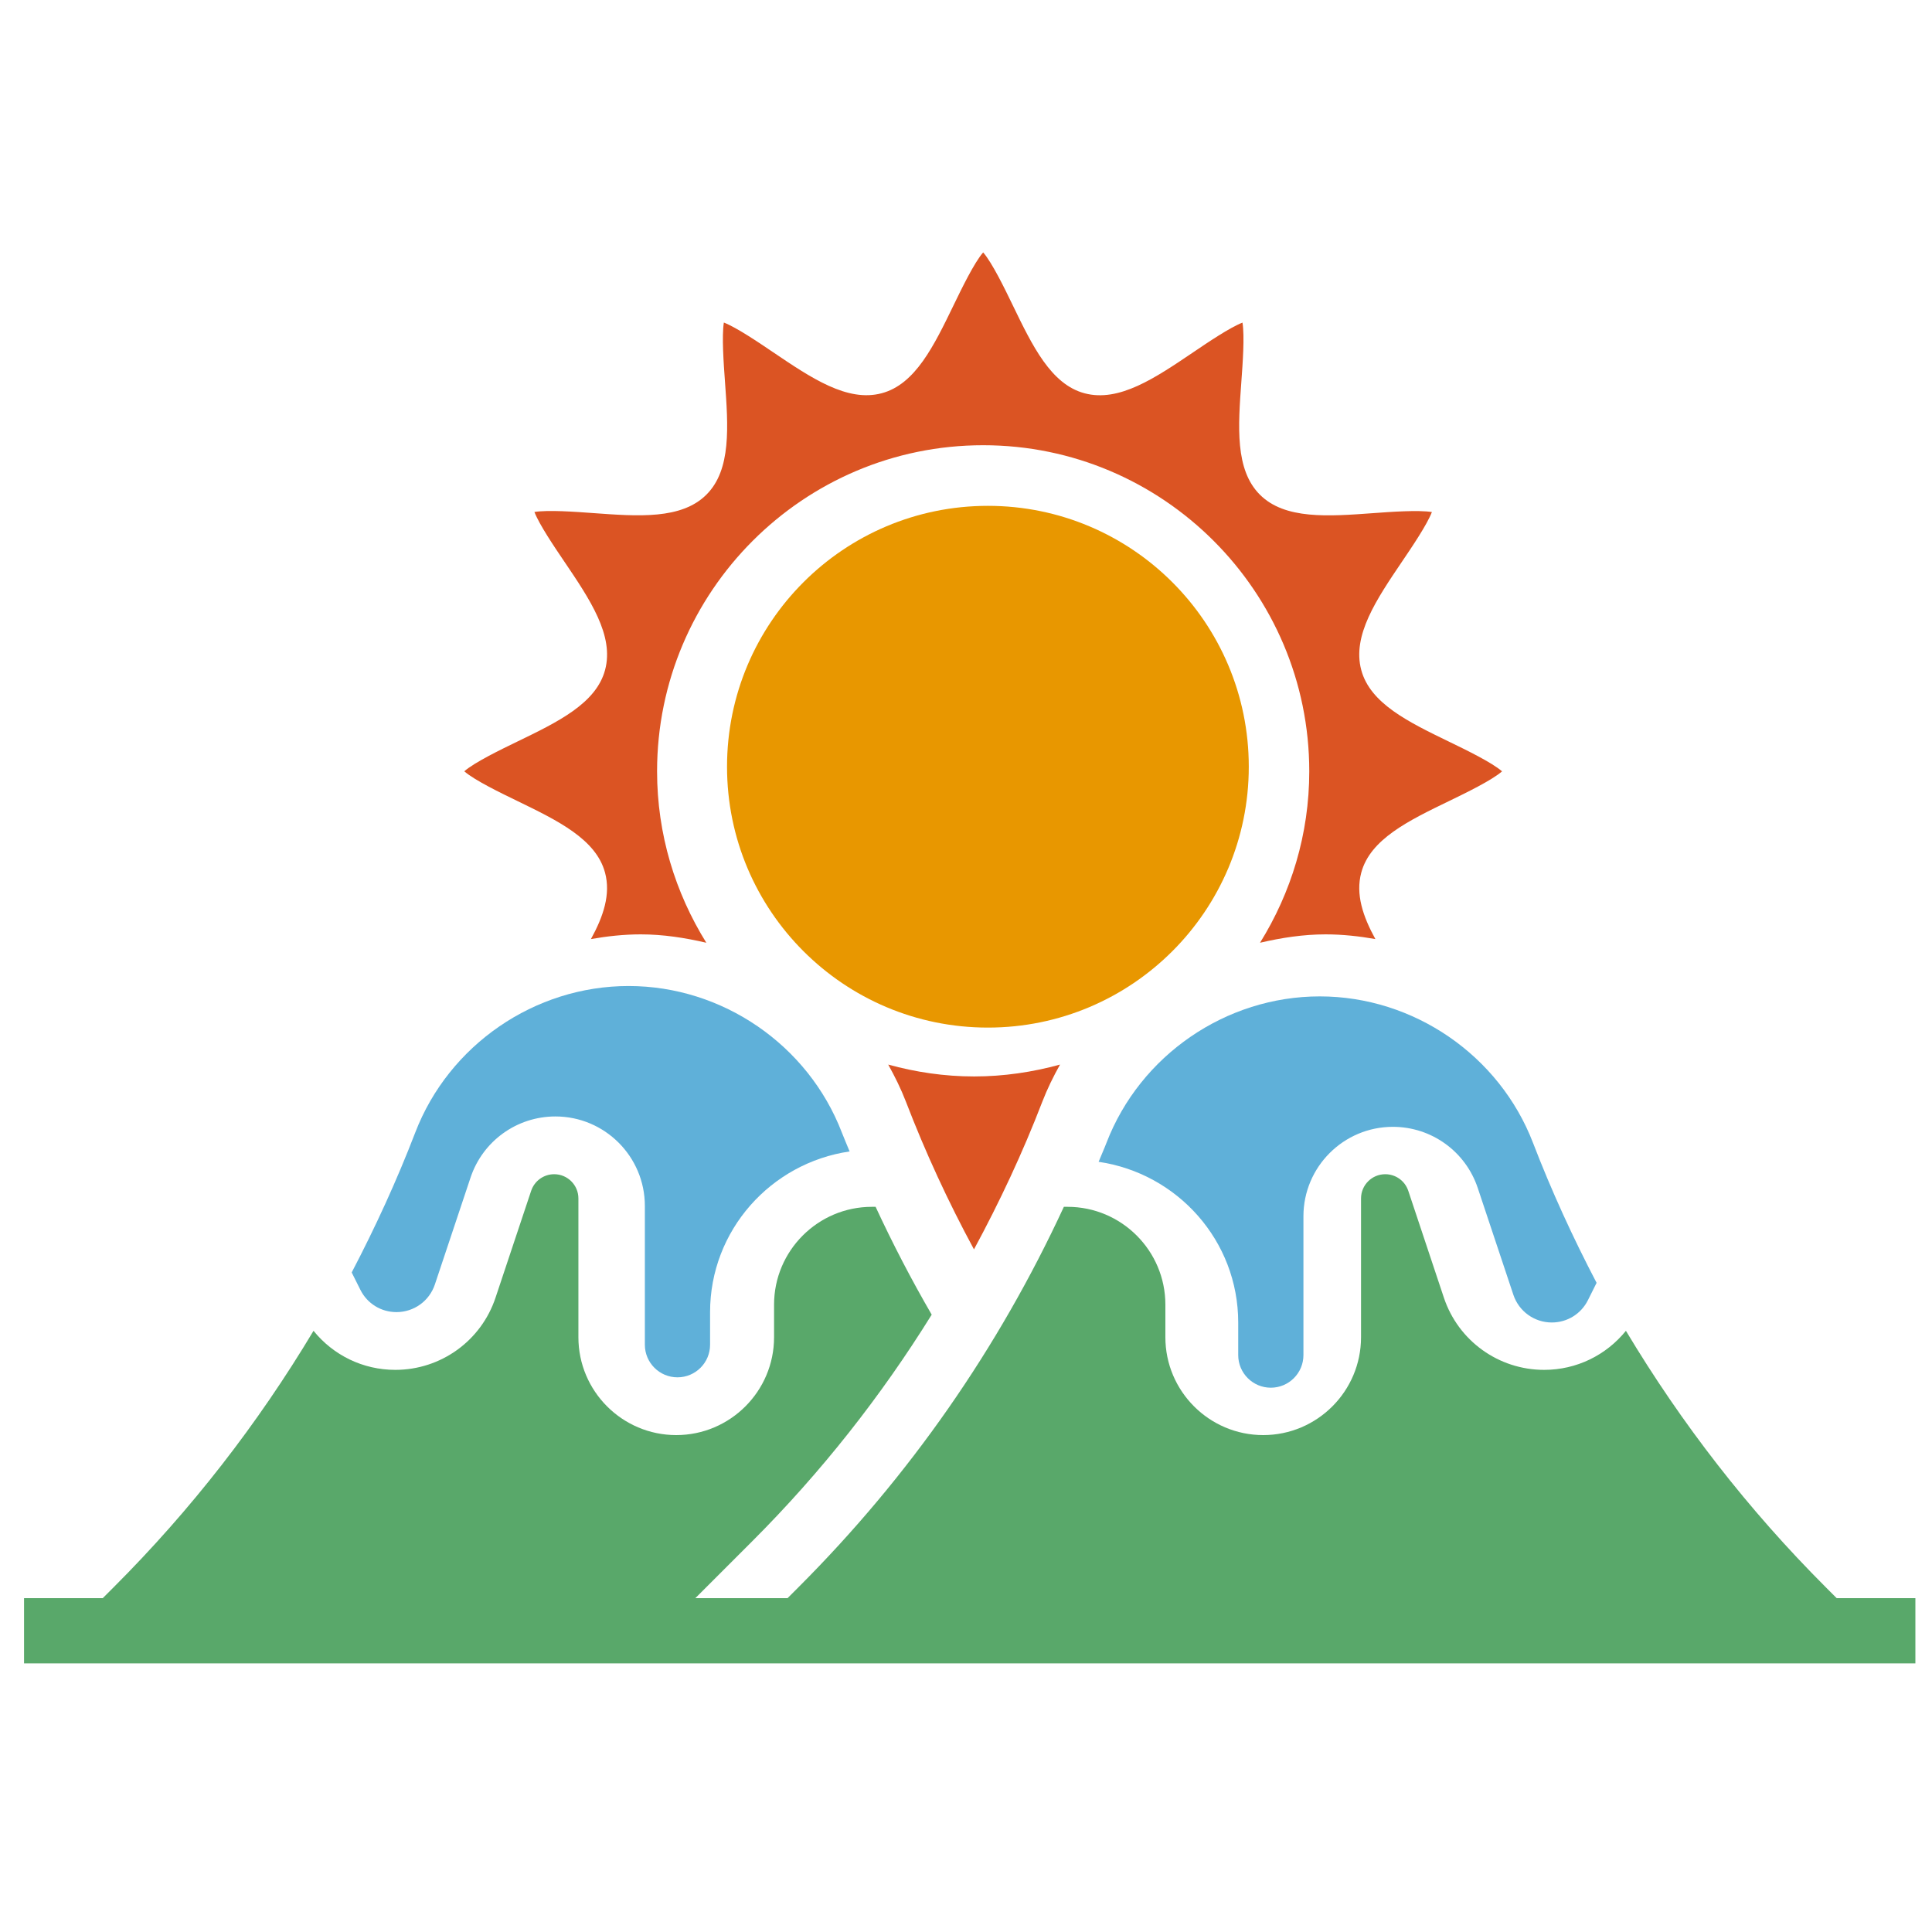 <svg xmlns="http://www.w3.org/2000/svg" xmlns:xlink="http://www.w3.org/1999/xlink" style="text-rendering: geometricprecision; cursor: auto;" width="325.917" height="325.917"><rect id="backgroundrect" width="100%" height="100%" x="0" y="0" fill="none" stroke="none" class="" style=""/><desc>Created with Snap</desc><defs><linearGradient x1="0" y1="0.5" x2="1" y2="0.5" id="linearGradientSkb89zmad1ja9"><stop offset="0%" stop-color="#db5423"/><stop offset="100%" stop-color="#db5423"/></linearGradient><linearGradient x1="0" y1="0.5" x2="1" y2="0.5" id="linearGradientSkb89zmad1jai"><stop offset="0%" stop-color="#5fb0d9"/><stop offset="100%" stop-color="#5fb0d9"/></linearGradient><linearGradient x1="0" y1="0.5" x2="1" y2="0.5" id="linearGradientSkb89zmad1jar"><stop offset="0%" stop-color="#db5423"/><stop offset="100%" stop-color="#db5423"/></linearGradient><linearGradient x1="0" y1="0.5" x2="1" y2="0.5" id="linearGradientSkb89zmad1jb0"><stop offset="0%" stop-color="#5fb0d9"/><stop offset="100%" stop-color="#5fb0d9"/></linearGradient><linearGradient x1="0" y1="0.5" x2="1" y2="0.5" id="linearGradientSkb89zmad1jb9"><stop offset="0%" stop-color="#e89700"/><stop offset="100%" stop-color="#e89700"/></linearGradient><linearGradient x1="0" y1="0.5" x2="1" y2="0.5" id="linearGradientSkb89zmad1jbi"><stop offset="0%" stop-color="#59a86a"/><stop offset="100%" stop-color="#59a86a"/></linearGradient><linearGradient x1="0" y1="0.5" x2="1" y2="0.5" id="linearGradientSkb89zmad1jbs"><stop offset="0%" stop-color="#db5423"/><stop offset="100%" stop-color="#db5423"/></linearGradient><linearGradient x1="0" y1="0.5" x2="1" y2="0.5" id="linearGradientSkb89zmad1jbv"><stop offset="0%" stop-color="#5fb0d9"/><stop offset="100%" stop-color="#5fb0d9"/></linearGradient><linearGradient x1="0" y1="0.5" x2="1" y2="0.5" id="linearGradientSkb89zmad1jby"><stop offset="0%" stop-color="#db5423"/><stop offset="100%" stop-color="#db5423"/></linearGradient><linearGradient x1="0" y1="0.5" x2="1" y2="0.5" id="linearGradientSkb89zmad1jc1"><stop offset="0%" stop-color="#5fb0d9"/><stop offset="100%" stop-color="#5fb0d9"/></linearGradient><linearGradient x1="0" y1="0.5" x2="1" y2="0.5" id="linearGradientSkb89zmad1jc4"><stop offset="0%" stop-color="#e89700"/><stop offset="100%" stop-color="#e89700"/></linearGradient><linearGradient x1="0" y1="0.5" x2="1" y2="0.5" id="linearGradientSkb89zmad1jc7"><stop offset="0%" stop-color="#59a86a"/><stop offset="100%" stop-color="#59a86a"/></linearGradient><linearGradient x1="0" y1="0.5" x2="1" y2="0.5" id="linearGradientSkb89zmad1jcd"><stop offset="0%" stop-color="#db5423"/><stop offset="100%" stop-color="#db5423"/></linearGradient><linearGradient x1="0" y1="0.5" x2="1" y2="0.5" id="linearGradientSkb89zmad1jcg"><stop offset="0%" stop-color="#5fb0d9"/><stop offset="100%" stop-color="#5fb0d9"/></linearGradient><linearGradient x1="0" y1="0.5" x2="1" y2="0.5" id="linearGradientSkb89zmad1jcj"><stop offset="0%" stop-color="#db5423"/><stop offset="100%" stop-color="#db5423"/></linearGradient><linearGradient x1="0" y1="0.5" x2="1" y2="0.5" id="linearGradientSkb89zmad1jcm"><stop offset="0%" stop-color="#5fb0d9"/><stop offset="100%" stop-color="#5fb0d9"/></linearGradient><linearGradient x1="0" y1="0.5" x2="1" y2="0.5" id="linearGradientSkb89zmad1jcp"><stop offset="0%" stop-color="#e89700"/><stop offset="100%" stop-color="#e89700"/></linearGradient><linearGradient x1="0" y1="0.5" x2="1" y2="0.5" id="linearGradientSkb89zmad1jcs"><stop offset="0%" stop-color="#59a86a"/><stop offset="100%" stop-color="#59a86a"/></linearGradient><linearGradient x1="0" y1="0.5" x2="1" y2="0.5" id="linearGradientSkb89zmad1lg7"><stop offset="0%" stop-color="#27313b"/><stop offset="100%" stop-color="#27313b"/></linearGradient><linearGradient x1="0" y1="0.5" x2="1" y2="0.5" id="linearGradientSkb89zmad1lgg"><stop offset="0%" stop-color="#db5423"/><stop offset="100%" stop-color="#db5423"/></linearGradient><linearGradient x1="0" y1="0.5" x2="1" y2="0.5" id="linearGradientSkb89zmad1lgj"><stop offset="0%" stop-color="#5fb0d9"/><stop offset="100%" stop-color="#5fb0d9"/></linearGradient><linearGradient x1="0" y1="0.5" x2="1" y2="0.5" id="linearGradientSkb89zmad1lgm"><stop offset="0%" stop-color="#db5423"/><stop offset="100%" stop-color="#db5423"/></linearGradient><linearGradient x1="0" y1="0.5" x2="1" y2="0.5" id="linearGradientSkb89zmad1lgp"><stop offset="0%" stop-color="#5fb0d9"/><stop offset="100%" stop-color="#5fb0d9"/></linearGradient><linearGradient x1="0" y1="0.5" x2="1" y2="0.5" id="linearGradientSkb89zmad1lgs"><stop offset="0%" stop-color="#e89700"/><stop offset="100%" stop-color="#e89700"/></linearGradient><linearGradient x1="0" y1="0.5" x2="1" y2="0.5" id="linearGradientSkb89zmad1lgv"><stop offset="0%" stop-color="#59a86a"/><stop offset="100%" stop-color="#59a86a"/></linearGradient><linearGradient x1="0" y1="0.5" x2="1" y2="0.5" id="linearGradientSkb89zmad1lha"><stop offset="0%" stop-color="#db5423"/><stop offset="100%" stop-color="#db5423"/></linearGradient><linearGradient x1="0" y1="0.5" x2="1" y2="0.5" id="linearGradientSkb89zmad1lhd"><stop offset="0%" stop-color="#5fb0d9"/><stop offset="100%" stop-color="#5fb0d9"/></linearGradient><linearGradient x1="0" y1="0.5" x2="1" y2="0.5" id="linearGradientSkb89zmad1lhg"><stop offset="0%" stop-color="#db5423"/><stop offset="100%" stop-color="#db5423"/></linearGradient><linearGradient x1="0" y1="0.5" x2="1" y2="0.5" id="linearGradientSkb89zmad1lhj"><stop offset="0%" stop-color="#5fb0d9"/><stop offset="100%" stop-color="#5fb0d9"/></linearGradient><linearGradient x1="0" y1="0.5" x2="1" y2="0.5" id="linearGradientSkb89zmad1lhm"><stop offset="0%" stop-color="#e89700"/><stop offset="100%" stop-color="#e89700"/></linearGradient><linearGradient x1="0" y1="0.5" x2="1" y2="0.5" id="linearGradientSkb89zmad1lhp"><stop offset="0%" stop-color="#59a86a"/><stop offset="100%" stop-color="#59a86a"/></linearGradient><linearGradient x1="0" y1="0.5" x2="1" y2="0.5" id="linearGradientSkb89zmad1lhs"><stop offset="0%" stop-color="#db5423"/><stop offset="100%" stop-color="#db5423"/></linearGradient><linearGradient x1="0" y1="0.5" x2="1" y2="0.5" id="linearGradientSkb89zmad1lhv"><stop offset="0%" stop-color="#5fb0d9"/><stop offset="100%" stop-color="#5fb0d9"/></linearGradient><linearGradient x1="0" y1="0.5" x2="1" y2="0.5" id="linearGradientSkb89zmad1lhy"><stop offset="0%" stop-color="#db5423"/><stop offset="100%" stop-color="#db5423"/></linearGradient><linearGradient x1="0" y1="0.5" x2="1" y2="0.5" id="linearGradientSkb89zmad1li1"><stop offset="0%" stop-color="#5fb0d9"/><stop offset="100%" stop-color="#5fb0d9"/></linearGradient><linearGradient x1="0" y1="0.5" x2="1" y2="0.5" id="linearGradientSkb89zmad1li4"><stop offset="0%" stop-color="#e89700"/><stop offset="100%" stop-color="#e89700"/></linearGradient><linearGradient x1="0" y1="0.5" x2="1" y2="0.5" id="linearGradientSkb89zmad1li7"><stop offset="0%" stop-color="#59a86a"/><stop offset="100%" stop-color="#59a86a"/></linearGradient><linearGradient x1="0" y1="0.5" x2="1" y2="0.5" id="linearGradientSkb89zmad1lia"><stop offset="0%" stop-color="#db5423"/><stop offset="100%" stop-color="#db5423"/></linearGradient><linearGradient x1="0" y1="0.5" x2="1" y2="0.5" id="linearGradientSkb89zmad1lid"><stop offset="0%" stop-color="#5fb0d9"/><stop offset="100%" stop-color="#5fb0d9"/></linearGradient><linearGradient x1="0" y1="0.5" x2="1" y2="0.5" id="linearGradientSkb89zmad1lig"><stop offset="0%" stop-color="#db5423"/><stop offset="100%" stop-color="#db5423"/></linearGradient><linearGradient x1="0" y1="0.5" x2="1" y2="0.5" id="linearGradientSkb89zmad1lij"><stop offset="0%" stop-color="#5fb0d9"/><stop offset="100%" stop-color="#5fb0d9"/></linearGradient><linearGradient x1="0" y1="0.5" x2="1" y2="0.5" id="linearGradientSkb89zmad1lim"><stop offset="0%" stop-color="#e89700"/><stop offset="100%" stop-color="#e89700"/></linearGradient><linearGradient x1="0" y1="0.5" x2="1" y2="0.5" id="linearGradientSkb89zmad1lip"><stop offset="0%" stop-color="#59a86a"/><stop offset="100%" stop-color="#59a86a"/></linearGradient><linearGradient x1="0" y1="0.5" x2="1" y2="0.5" id="linearGradientSkb89zmad1lis"><stop offset="0%" stop-color="#db5423"/><stop offset="100%" stop-color="#db5423"/></linearGradient><linearGradient x1="0" y1="0.5" x2="1" y2="0.5" id="linearGradientSkb89zmad1liv"><stop offset="0%" stop-color="#5fb0d9"/><stop offset="100%" stop-color="#5fb0d9"/></linearGradient><linearGradient x1="0" y1="0.5" x2="1" y2="0.5" id="linearGradientSkb89zmad1liy"><stop offset="0%" stop-color="#db5423"/><stop offset="100%" stop-color="#db5423"/></linearGradient><linearGradient x1="0" y1="0.5" x2="1" y2="0.5" id="linearGradientSkb89zmad1lj1"><stop offset="0%" stop-color="#5fb0d9"/><stop offset="100%" stop-color="#5fb0d9"/></linearGradient><linearGradient x1="0" y1="0.5" x2="1" y2="0.5" id="linearGradientSkb89zmad1lj4"><stop offset="0%" stop-color="#e89700"/><stop offset="100%" stop-color="#e89700"/></linearGradient><linearGradient x1="0" y1="0.5" x2="1" y2="0.5" id="linearGradientSkb89zmad1lj7"><stop offset="0%" stop-color="#59a86a"/><stop offset="100%" stop-color="#59a86a"/></linearGradient><linearGradient x1="0" y1="0.5" x2="1" y2="0.5" id="linearGradientSkb89zmad1lja"><stop offset="0%" stop-color="#db5423"/><stop offset="100%" stop-color="#db5423"/></linearGradient><linearGradient x1="0" y1="0.5" x2="1" y2="0.5" id="linearGradientSkb89zmad1ljd"><stop offset="0%" stop-color="#5fb0d9"/><stop offset="100%" stop-color="#5fb0d9"/></linearGradient><linearGradient x1="0" y1="0.5" x2="1" y2="0.5" id="linearGradientSkb89zmad1ljg"><stop offset="0%" stop-color="#db5423"/><stop offset="100%" stop-color="#db5423"/></linearGradient><linearGradient x1="0" y1="0.5" x2="1" y2="0.5" id="linearGradientSkb89zmad1ljj"><stop offset="0%" stop-color="#5fb0d9"/><stop offset="100%" stop-color="#5fb0d9"/></linearGradient><linearGradient x1="0" y1="0.5" x2="1" y2="0.5" id="linearGradientSkb89zmad1ljm"><stop offset="0%" stop-color="#e89700"/><stop offset="100%" stop-color="#e89700"/></linearGradient><linearGradient x1="0" y1="0.5" x2="1" y2="0.5" id="linearGradientSkb89zmad1ljp"><stop offset="0%" stop-color="#59a86a"/><stop offset="100%" stop-color="#59a86a"/></linearGradient><linearGradient x1="0" y1="0.5" x2="1" y2="0.5" id="linearGradientSkb89zmad1ljs"><stop offset="0%" stop-color="#db5423"/><stop offset="100%" stop-color="#db5423"/></linearGradient><linearGradient x1="0" y1="0.5" x2="1" y2="0.5" id="linearGradientSkb89zmad1ljv"><stop offset="0%" stop-color="#5fb0d9"/><stop offset="100%" stop-color="#5fb0d9"/></linearGradient><linearGradient x1="0" y1="0.5" x2="1" y2="0.5" id="linearGradientSkb89zmad1ljy"><stop offset="0%" stop-color="#db5423"/><stop offset="100%" stop-color="#db5423"/></linearGradient><linearGradient x1="0" y1="0.5" x2="1" y2="0.5" id="linearGradientSkb89zmad1lk1"><stop offset="0%" stop-color="#5fb0d9"/><stop offset="100%" stop-color="#5fb0d9"/></linearGradient><linearGradient x1="0" y1="0.5" x2="1" y2="0.5" id="linearGradientSkb89zmad1lk4"><stop offset="0%" stop-color="#e89700"/><stop offset="100%" stop-color="#e89700"/></linearGradient><linearGradient x1="0" y1="0.5" x2="1" y2="0.5" id="linearGradientSkb89zmad1lk7"><stop offset="0%" stop-color="#59a86a"/><stop offset="100%" stop-color="#59a86a"/></linearGradient><linearGradient x1="0" y1="0.5" x2="1" y2="0.5" id="linearGradientSkb89zmad1lka"><stop offset="0%" stop-color="#db5423"/><stop offset="100%" stop-color="#db5423"/></linearGradient><linearGradient x1="0" y1="0.5" x2="1" y2="0.5" id="linearGradientSkb89zmad1lkd"><stop offset="0%" stop-color="#5fb0d9"/><stop offset="100%" stop-color="#5fb0d9"/></linearGradient><linearGradient x1="0" y1="0.5" x2="1" y2="0.5" id="linearGradientSkb89zmad1lkg"><stop offset="0%" stop-color="#db5423"/><stop offset="100%" stop-color="#db5423"/></linearGradient><linearGradient x1="0" y1="0.5" x2="1" y2="0.5" id="linearGradientSkb89zmad1lkj"><stop offset="0%" stop-color="#5fb0d9"/><stop offset="100%" stop-color="#5fb0d9"/></linearGradient><linearGradient x1="0" y1="0.5" x2="1" y2="0.5" id="linearGradientSkb89zmad1lkm"><stop offset="0%" stop-color="#e89700"/><stop offset="100%" stop-color="#e89700"/></linearGradient><linearGradient x1="0" y1="0.5" x2="1" y2="0.5" id="linearGradientSkb89zmad1lkp"><stop offset="0%" stop-color="#59a86a"/><stop offset="100%" stop-color="#59a86a"/></linearGradient><linearGradient x1="0" y1="0.5" x2="1" y2="0.5" id="linearGradientSkb89zmad1lks"><stop offset="0%" stop-color="#db5423"/><stop offset="100%" stop-color="#db5423"/></linearGradient><linearGradient x1="0" y1="0.5" x2="1" y2="0.5" id="linearGradientSkb89zmad1lkv"><stop offset="0%" stop-color="#5fb0d9"/><stop offset="100%" stop-color="#5fb0d9"/></linearGradient><linearGradient x1="0" y1="0.5" x2="1" y2="0.5" id="linearGradientSkb89zmad1lky"><stop offset="0%" stop-color="#db5423"/><stop offset="100%" stop-color="#db5423"/></linearGradient><linearGradient x1="0" y1="0.5" x2="1" y2="0.5" id="linearGradientSkb89zmad1ll1"><stop offset="0%" stop-color="#5fb0d9"/><stop offset="100%" stop-color="#5fb0d9"/></linearGradient><linearGradient x1="0" y1="0.5" x2="1" y2="0.5" id="linearGradientSkb89zmad1ll4"><stop offset="0%" stop-color="#e89700"/><stop offset="100%" stop-color="#e89700"/></linearGradient><linearGradient x1="0" y1="0.5" x2="1" y2="0.5" id="linearGradientSkb89zmad1ll7"><stop offset="0%" stop-color="#59a86a"/><stop offset="100%" stop-color="#59a86a"/></linearGradient><linearGradient x1="0" y1="0.5" x2="1" y2="0.5" id="linearGradientSkb89zmad1lla"><stop offset="0%" stop-color="#db5423"/><stop offset="100%" stop-color="#db5423"/></linearGradient><linearGradient x1="0" y1="0.5" x2="1" y2="0.5" id="linearGradientSkb89zmad1lld"><stop offset="0%" stop-color="#5fb0d9"/><stop offset="100%" stop-color="#5fb0d9"/></linearGradient><linearGradient x1="0" y1="0.5" x2="1" y2="0.5" id="linearGradientSkb89zmad1llg"><stop offset="0%" stop-color="#db5423"/><stop offset="100%" stop-color="#db5423"/></linearGradient><linearGradient x1="0" y1="0.5" x2="1" y2="0.5" id="linearGradientSkb89zmad1llj"><stop offset="0%" stop-color="#5fb0d9"/><stop offset="100%" stop-color="#5fb0d9"/></linearGradient><linearGradient x1="0" y1="0.5" x2="1" y2="0.5" id="linearGradientSkb89zmad1llm"><stop offset="0%" stop-color="#e89700"/><stop offset="100%" stop-color="#e89700"/></linearGradient><linearGradient x1="0" y1="0.5" x2="1" y2="0.5" id="linearGradientSkb89zmad1llp"><stop offset="0%" stop-color="#59a86a"/><stop offset="100%" stop-color="#59a86a"/></linearGradient><linearGradient x1="0" y1="0.5" x2="1" y2="0.5" id="linearGradientSkb89zmad1lm4"><stop offset="0%" stop-color="#db5423"/><stop offset="100%" stop-color="#db5423"/></linearGradient><linearGradient x1="0" y1="0.5" x2="1" y2="0.5" id="linearGradientSkb89zmad1lm7"><stop offset="0%" stop-color="#5fb0d9"/><stop offset="100%" stop-color="#5fb0d9"/></linearGradient><linearGradient x1="0" y1="0.5" x2="1" y2="0.5" id="linearGradientSkb89zmad1lma"><stop offset="0%" stop-color="#db5423"/><stop offset="100%" stop-color="#db5423"/></linearGradient><linearGradient x1="0" y1="0.5" x2="1" y2="0.5" id="linearGradientSkb89zmad1lmd"><stop offset="0%" stop-color="#5fb0d9"/><stop offset="100%" stop-color="#5fb0d9"/></linearGradient><linearGradient x1="0" y1="0.5" x2="1" y2="0.5" id="linearGradientSkb89zmad1lmg"><stop offset="0%" stop-color="#e89700"/><stop offset="100%" stop-color="#e89700"/></linearGradient><linearGradient x1="0" y1="0.5" x2="1" y2="0.5" id="linearGradientSkb89zmad1lmj"><stop offset="0%" stop-color="#59a86a"/><stop offset="100%" stop-color="#59a86a"/></linearGradient><linearGradient x1="0" y1="0.5" x2="1" y2="0.5" id="linearGradientSkb89zmad1lmm"><stop offset="0%" stop-color="#db5423"/><stop offset="100%" stop-color="#db5423"/></linearGradient><linearGradient x1="0" y1="0.5" x2="1" y2="0.5" id="linearGradientSkb89zmad1lmp"><stop offset="0%" stop-color="#5fb0d9"/><stop offset="100%" stop-color="#5fb0d9"/></linearGradient><linearGradient x1="0" y1="0.5" x2="1" y2="0.5" id="linearGradientSkb89zmad1lms"><stop offset="0%" stop-color="#db5423"/><stop offset="100%" stop-color="#db5423"/></linearGradient><linearGradient x1="0" y1="0.5" x2="1" y2="0.5" id="linearGradientSkb89zmad1lmv"><stop offset="0%" stop-color="#5fb0d9"/><stop offset="100%" stop-color="#5fb0d9"/></linearGradient><linearGradient x1="0" y1="0.5" x2="1" y2="0.5" id="linearGradientSkb89zmad1lmy"><stop offset="0%" stop-color="#e89700"/><stop offset="100%" stop-color="#e89700"/></linearGradient><linearGradient x1="0" y1="0.5" x2="1" y2="0.5" id="linearGradientSkb89zmad1ln1"><stop offset="0%" stop-color="#59a86a"/><stop offset="100%" stop-color="#59a86a"/></linearGradient><linearGradient x1="0" y1="0.5" x2="1" y2="0.5" id="linearGradientSkb89zmad1ln4"><stop offset="0%" stop-color="#db5423"/><stop offset="100%" stop-color="#db5423"/></linearGradient><linearGradient x1="0" y1="0.5" x2="1" y2="0.5" id="linearGradientSkb89zmad1ln7"><stop offset="0%" stop-color="#5fb0d9"/><stop offset="100%" stop-color="#5fb0d9"/></linearGradient><linearGradient x1="0" y1="0.5" x2="1" y2="0.5" id="linearGradientSkb89zmad1lna"><stop offset="0%" stop-color="#db5423"/><stop offset="100%" stop-color="#db5423"/></linearGradient><linearGradient x1="0" y1="0.5" x2="1" y2="0.5" id="linearGradientSkb89zmad1lnd"><stop offset="0%" stop-color="#5fb0d9"/><stop offset="100%" stop-color="#5fb0d9"/></linearGradient><linearGradient x1="0" y1="0.5" x2="1" y2="0.5" id="linearGradientSkb89zmad1lng"><stop offset="0%" stop-color="#e89700"/><stop offset="100%" stop-color="#e89700"/></linearGradient><linearGradient x1="0" y1="0.5" x2="1" y2="0.5" id="linearGradientSkb89zmad1lnj"><stop offset="0%" stop-color="#59a86a"/><stop offset="100%" stop-color="#59a86a"/></linearGradient><linearGradient x1="0" y1="0.5" x2="1" y2="0.5" id="linearGradientSkb89zmad1lnm"><stop offset="0%" stop-color="#db5423"/><stop offset="100%" stop-color="#db5423"/></linearGradient><linearGradient x1="0" y1="0.5" x2="1" y2="0.5" id="linearGradientSkb89zmad1lnp"><stop offset="0%" stop-color="#5fb0d9"/><stop offset="100%" stop-color="#5fb0d9"/></linearGradient><linearGradient x1="0" y1="0.5" x2="1" y2="0.5" id="linearGradientSkb89zmad1lns"><stop offset="0%" stop-color="#db5423"/><stop offset="100%" stop-color="#db5423"/></linearGradient><linearGradient x1="0" y1="0.5" x2="1" y2="0.5" id="linearGradientSkb89zmad1lnv"><stop offset="0%" stop-color="#5fb0d9"/><stop offset="100%" stop-color="#5fb0d9"/></linearGradient><linearGradient x1="0" y1="0.5" x2="1" y2="0.5" id="linearGradientSkb89zmad1lny"><stop offset="0%" stop-color="#e89700"/><stop offset="100%" stop-color="#e89700"/></linearGradient><linearGradient x1="0" y1="0.5" x2="1" y2="0.5" id="linearGradientSkb89zmad1lo1"><stop offset="0%" stop-color="#59a86a"/><stop offset="100%" stop-color="#59a86a"/></linearGradient><linearGradient x1="0" y1="0.5" x2="1" y2="0.5" id="linearGradientSkb89zmad1lo4"><stop offset="0%" stop-color="#db5423"/><stop offset="100%" stop-color="#db5423"/></linearGradient><linearGradient x1="0" y1="0.5" x2="1" y2="0.5" id="linearGradientSkb89zmad1lo7"><stop offset="0%" stop-color="#5fb0d9"/><stop offset="100%" stop-color="#5fb0d9"/></linearGradient><linearGradient x1="0" y1="0.5" x2="1" y2="0.5" id="linearGradientSkb89zmad1loa"><stop offset="0%" stop-color="#db5423"/><stop offset="100%" stop-color="#db5423"/></linearGradient><linearGradient x1="0" y1="0.5" x2="1" y2="0.5" id="linearGradientSkb89zmad1lod"><stop offset="0%" stop-color="#5fb0d9"/><stop offset="100%" stop-color="#5fb0d9"/></linearGradient><linearGradient x1="0" y1="0.5" x2="1" y2="0.5" id="linearGradientSkb89zmad1log"><stop offset="0%" stop-color="#e89700"/><stop offset="100%" stop-color="#e89700"/></linearGradient><linearGradient x1="0" y1="0.5" x2="1" y2="0.5" id="linearGradientSkb89zmad1loj"><stop offset="0%" stop-color="#59a86a"/><stop offset="100%" stop-color="#59a86a"/></linearGradient><linearGradient x1="0" y1="0.5" x2="1" y2="0.5" id="linearGradientSkb89zmad1lom"><stop offset="0%" stop-color="#db5423"/><stop offset="100%" stop-color="#db5423"/></linearGradient><linearGradient x1="0" y1="0.5" x2="1" y2="0.5" id="linearGradientSkb89zmad1lop"><stop offset="0%" stop-color="#5fb0d9"/><stop offset="100%" stop-color="#5fb0d9"/></linearGradient><linearGradient x1="0" y1="0.5" x2="1" y2="0.5" id="linearGradientSkb89zmad1los"><stop offset="0%" stop-color="#db5423"/><stop offset="100%" stop-color="#db5423"/></linearGradient><linearGradient x1="0" y1="0.5" x2="1" y2="0.5" id="linearGradientSkb89zmad1lov"><stop offset="0%" stop-color="#5fb0d9"/><stop offset="100%" stop-color="#5fb0d9"/></linearGradient><linearGradient x1="0" y1="0.5" x2="1" y2="0.5" id="linearGradientSkb89zmad1loy"><stop offset="0%" stop-color="#e89700"/><stop offset="100%" stop-color="#e89700"/></linearGradient><linearGradient x1="0" y1="0.5" x2="1" y2="0.5" id="linearGradientSkb89zmad1lp1"><stop offset="0%" stop-color="#59a86a"/><stop offset="100%" stop-color="#59a86a"/></linearGradient><linearGradient x1="0" y1="0.5" x2="1" y2="0.5" id="linearGradientSkb89zmad1lp4"><stop offset="0%" stop-color="#db5423"/><stop offset="100%" stop-color="#db5423"/></linearGradient><linearGradient x1="0" y1="0.5" x2="1" y2="0.5" id="linearGradientSkb89zmad1lp7"><stop offset="0%" stop-color="#5fb0d9"/><stop offset="100%" stop-color="#5fb0d9"/></linearGradient><linearGradient x1="0" y1="0.5" x2="1" y2="0.5" id="linearGradientSkb89zmad1lpa"><stop offset="0%" stop-color="#db5423"/><stop offset="100%" stop-color="#db5423"/></linearGradient><linearGradient x1="0" y1="0.5" x2="1" y2="0.5" id="linearGradientSkb89zmad1lpd"><stop offset="0%" stop-color="#5fb0d9"/><stop offset="100%" stop-color="#5fb0d9"/></linearGradient><linearGradient x1="0" y1="0.5" x2="1" y2="0.5" id="linearGradientSkb89zmad1lpg"><stop offset="0%" stop-color="#e89700"/><stop offset="100%" stop-color="#e89700"/></linearGradient><linearGradient x1="0" y1="0.5" x2="1" y2="0.5" id="linearGradientSkb89zmad1lpj"><stop offset="0%" stop-color="#59a86a"/><stop offset="100%" stop-color="#59a86a"/></linearGradient><linearGradient x1="0" y1="0.5" x2="1" y2="0.5" id="linearGradientSkb89zmad1lpm"><stop offset="0%" stop-color="#db5423"/><stop offset="100%" stop-color="#db5423"/></linearGradient><linearGradient x1="0" y1="0.5" x2="1" y2="0.5" id="linearGradientSkb89zmad1lpp"><stop offset="0%" stop-color="#5fb0d9"/><stop offset="100%" stop-color="#5fb0d9"/></linearGradient><linearGradient x1="0" y1="0.5" x2="1" y2="0.5" id="linearGradientSkb89zmad1lps"><stop offset="0%" stop-color="#db5423"/><stop offset="100%" stop-color="#db5423"/></linearGradient><linearGradient x1="0" y1="0.5" x2="1" y2="0.5" id="linearGradientSkb89zmad1lpv"><stop offset="0%" stop-color="#5fb0d9"/><stop offset="100%" stop-color="#5fb0d9"/></linearGradient><linearGradient x1="0" y1="0.5" x2="1" y2="0.5" id="linearGradientSkb89zmad1lpy"><stop offset="0%" stop-color="#e89700"/><stop offset="100%" stop-color="#e89700"/></linearGradient><linearGradient x1="0" y1="0.5" x2="1" y2="0.5" id="linearGradientSkb89zmad1lq1"><stop offset="0%" stop-color="#59a86a"/><stop offset="100%" stop-color="#59a86a"/></linearGradient><linearGradient x1="0" y1="0.5" x2="1" y2="0.5" id="linearGradientSkb89zmad1lq4"><stop offset="0%" stop-color="#db5423"/><stop offset="100%" stop-color="#db5423"/></linearGradient><linearGradient x1="0" y1="0.5" x2="1" y2="0.5" id="linearGradientSkb89zmad1lq7"><stop offset="0%" stop-color="#5fb0d9"/><stop offset="100%" stop-color="#5fb0d9"/></linearGradient><linearGradient x1="0" y1="0.5" x2="1" y2="0.5" id="linearGradientSkb89zmad1lqa"><stop offset="0%" stop-color="#db5423"/><stop offset="100%" stop-color="#db5423"/></linearGradient><linearGradient x1="0" y1="0.5" x2="1" y2="0.5" id="linearGradientSkb89zmad1lqd"><stop offset="0%" stop-color="#5fb0d9"/><stop offset="100%" stop-color="#5fb0d9"/></linearGradient><linearGradient x1="0" y1="0.5" x2="1" y2="0.5" id="linearGradientSkb89zmad1lqg"><stop offset="0%" stop-color="#e89700"/><stop offset="100%" stop-color="#e89700"/></linearGradient><linearGradient x1="0" y1="0.5" x2="1" y2="0.5" id="linearGradientSkb89zmad1lqj"><stop offset="0%" stop-color="#59a86a"/><stop offset="100%" stop-color="#59a86a"/></linearGradient><linearGradient x1="0" y1="0.5" x2="1" y2="0.5" id="linearGradientSkb89zmad1lqm"><stop offset="0%" stop-color="#db5423"/><stop offset="100%" stop-color="#db5423"/></linearGradient><linearGradient x1="0" y1="0.5" x2="1" y2="0.5" id="linearGradientSkb89zmad1lqp"><stop offset="0%" stop-color="#5fb0d9"/><stop offset="100%" stop-color="#5fb0d9"/></linearGradient><linearGradient x1="0" y1="0.5" x2="1" y2="0.5" id="linearGradientSkb89zmad1lqs"><stop offset="0%" stop-color="#db5423"/><stop offset="100%" stop-color="#db5423"/></linearGradient><linearGradient x1="0" y1="0.5" x2="1" y2="0.5" id="linearGradientSkb89zmad1lqv"><stop offset="0%" stop-color="#5fb0d9"/><stop offset="100%" stop-color="#5fb0d9"/></linearGradient><linearGradient x1="0" y1="0.5" x2="1" y2="0.5" id="linearGradientSkb89zmad1lqy"><stop offset="0%" stop-color="#e89700"/><stop offset="100%" stop-color="#e89700"/></linearGradient><linearGradient x1="0" y1="0.5" x2="1" y2="0.5" id="linearGradientSkb89zmad1lr1"><stop offset="0%" stop-color="#59a86a"/><stop offset="100%" stop-color="#59a86a"/></linearGradient><linearGradient x1="0" y1="0.5" x2="1" y2="0.5" id="linearGradientSkb89zmad1lr4"><stop offset="0%" stop-color="#db5423"/><stop offset="100%" stop-color="#db5423"/></linearGradient><linearGradient x1="0" y1="0.5" x2="1" y2="0.5" id="linearGradientSkb89zmad1lr7"><stop offset="0%" stop-color="#5fb0d9"/><stop offset="100%" stop-color="#5fb0d9"/></linearGradient><linearGradient x1="0" y1="0.5" x2="1" y2="0.5" id="linearGradientSkb89zmad1lra"><stop offset="0%" stop-color="#db5423"/><stop offset="100%" stop-color="#db5423"/></linearGradient><linearGradient x1="0" y1="0.5" x2="1" y2="0.5" id="linearGradientSkb89zmad1lrd"><stop offset="0%" stop-color="#5fb0d9"/><stop offset="100%" stop-color="#5fb0d9"/></linearGradient><linearGradient x1="0" y1="0.5" x2="1" y2="0.5" id="linearGradientSkb89zmad1lrg"><stop offset="0%" stop-color="#e89700"/><stop offset="100%" stop-color="#e89700"/></linearGradient><linearGradient x1="0" y1="0.5" x2="1" y2="0.5" id="linearGradientSkb89zmad1lrj"><stop offset="0%" stop-color="#59a86a"/><stop offset="100%" stop-color="#59a86a"/></linearGradient></defs><g class="currentLayer" style=""><title>Layer 1</title><g class="selector-part" id="svg_13"><rect x="-26.036" y="12.426" width="0" height="0" fill="rgba(255,255,255,0)" style="cursor: move;" transform="matrix(1,0,0,1,613,162) " stroke-width="0" id="svg_14"/></g><g style="cursor: move; opacity: 1;" class="svg-clip svg-visible" id="svg_15"><rect x="-116.599" y="-27.751" width="15" height="15" fill="none" style="" class="svg-hitbox" transform="matrix(5.501,0,0,5.501,763.742,304.742) " stroke-width="0" id="svg_16"/><g id="svg_1" transform="matrix(5.501,0,0,5.501,763.742,304.742) " stroke-width="0"><svg width="15.269" height="15.667" viewBox="24.365,23.643,15.269,15.667" id="svg_9" x="-116.599" y="-27.751"><desc>Created with Snap</desc><defs/><g id="svg_12"/><g id="svg_10"><path d="M29.365,28.643c0.204,0.365,0.39,0.742,0.543,1.138c0.596,1.551,1.296,3.067,2.087,4.529   c0.787-1.457,1.494-2.963,2.096-4.529c0.153-0.396,0.339-0.773,0.543-1.138c-0.841,0.23-1.722,0.364-2.635,0.364   S30.206,28.874,29.365,28.643z" stroke="none" fill="url('#linearGradientSkb89zmad1lr4')" style="" id="svg_11"/></g></svg></g></g><g style="cursor: move; opacity: 1;" class="svg-clip svg-visible" id="svg_21"><rect x="-116.599" y="-27.751" width="25" height="22" fill="none" style="" class="svg-hitbox" transform="matrix(5.501,0,0,5.501,673.236,291.488) " stroke-width="0" id="svg_22"/><g id="svg_2" transform="matrix(5.501,0,0,5.501,673.236,291.488) " stroke-width="0"><svg width="25.269" height="22" viewBox="8.011,21.007,25.269,22" id="svg_17" x="-116.599" y="-27.751"><desc>Created with Snap</desc><defs/><g id="svg_20"/><g id="svg_18"><path d="M14.385,36.007c0.535,0,1.008-0.341,1.177-0.849l1.093-3.275c0.374-1.122,1.42-1.876,2.603-1.876   c1.513,0,2.743,1.23,2.743,2.743v4.257c0,0.552,0.448,1,1,1s1-0.448,1-1v-1c0-2.51,1.865-4.574,4.279-4.927   c-0.078-0.194-0.163-0.385-0.238-0.58c-1.033-2.688-3.662-4.493-6.541-4.493s-5.508,1.806-6.541,4.493   c-0.568,1.477-1.224,2.905-1.949,4.291l0.265,0.53C13.486,35.745,13.911,36.007,14.385,36.007z" stroke="none" fill="url('#linearGradientSkb89zmad1lr7')" style="" id="svg_19"/></g></svg></g></g><g style="cursor: move; opacity: 1;" class="svg-clip svg-visible" id="svg_27"><rect x="-116.599" y="-27.751" width="41" height="31" fill="none" style="" class="svg-hitbox" transform="matrix(5.501,0,0,5.501,692.228,167.733) " stroke-width="0" id="svg_28"/><g id="svg_3" transform="matrix(5.501,0,0,5.501,692.228,167.733) " stroke-width="0"><svg width="41.824" height="31.17" viewBox="11.088,-1.906,41.824,31.17" id="svg_23" x="-116.599" y="-27.751"><desc>Created with Snap</desc><defs/><g id="svg_26"/><g id="svg_24"><path d="M20.405,22.117c0.176,0.658-0.048,1.335-0.433,2.034c0.501-0.088,1.01-0.144,1.528-0.144c0.687,0,1.356,0.105,2.01,0.257   c-0.951-1.53-1.51-3.327-1.51-5.257c0-5.514,4.486-10,10-10s10,4.486,10,10c0,1.93-0.559,3.727-1.51,5.257   c0.654-0.152,1.322-0.257,2.01-0.257c0.518,0,1.027,0.056,1.527,0.144c-0.385-0.7-0.609-1.377-0.433-2.035   c0.274-1.027,1.451-1.597,2.698-2.2c0.506-0.245,1.304-0.632,1.62-0.908c-0.316-0.276-1.114-0.662-1.62-0.907   c-1.246-0.604-2.424-1.174-2.698-2.202c-0.283-1.057,0.466-2.163,1.258-3.334c0.296-0.437,0.757-1.117,0.909-1.509   c-0.42-0.067-1.255-0.006-1.791,0.033c-1.396,0.102-2.72,0.199-3.485-0.566c-0.765-0.765-0.668-2.086-0.566-3.485   c0.039-0.535,0.101-1.372,0.033-1.791c-0.392,0.152-1.072,0.613-1.509,0.909c-1.172,0.792-2.277,1.541-3.335,1.258   c-1.027-0.274-1.597-1.451-2.2-2.698C32.663,4.208,32.276,3.411,32,3.094c-0.276,0.316-0.662,1.114-0.907,1.62   c-0.604,1.246-1.174,2.424-2.202,2.698c-1.053,0.284-2.162-0.466-3.334-1.258c-0.437-0.296-1.117-0.757-1.509-0.909   c-0.066,0.419-0.006,1.256,0.033,1.791c0.102,1.399,0.198,2.721-0.566,3.485c-0.765,0.766-2.087,0.668-3.485,0.566   c-0.536-0.039-1.373-0.101-1.791-0.033c0.152,0.392,0.613,1.072,0.909,1.509c0.792,1.171,1.541,2.277,1.258,3.335   c-0.274,1.027-1.451,1.597-2.698,2.2c-0.506,0.245-1.304,0.632-1.62,0.908c0.316,0.276,1.114,0.662,1.62,0.907   C18.953,20.518,20.131,21.088,20.405,22.117z" stroke="none" fill="url('#linearGradientSkb89zmad1lra')" style="" id="svg_25"/></g></svg></g></g><g style="cursor: move; opacity: 1;" class="svg-clip svg-visible" id="svg_33"><rect x="-116.599" y="-27.751" width="25" height="21" fill="none" style="" class="svg-hitbox" transform="matrix(5.501,0,0,5.501,799.236,293.239) " stroke-width="0" id="svg_34"/><g id="svg_4" transform="matrix(5.501,0,0,5.501,799.236,293.239) " stroke-width="0"><svg width="25.271" height="22" viewBox="30.719,21.007,25.271,22" id="svg_29" x="-116.599" y="-27.751"><desc>Created with Snap</desc><defs/><g id="svg_32"/><g id="svg_30"><path d="M42.5,26.007c-2.879,0-5.508,1.806-6.541,4.493c-0.075,0.196-0.162,0.385-0.24,0.58C38.133,31.432,40,33.497,40,36.007v1   c0,0.552,0.448,1,1,1s1-0.448,1-1V32.75c0-1.513,1.23-2.743,2.743-2.743c1.183,0,2.229,0.754,2.603,1.876l1.092,3.275   c0.17,0.508,0.643,0.849,1.178,0.849c0.474,0,0.898-0.263,1.109-0.685l0.265-0.531c-0.725-1.386-1.381-2.814-1.949-4.291   C48.008,27.813,45.379,26.007,42.5,26.007z" stroke="none" fill="url('#linearGradientSkb89zmad1lrd')" style="" id="svg_31"/></g></svg></g></g><g style="cursor: move; opacity: 1;" class="svg-clip svg-visible" id="svg_39"><rect x="-116.599" y="-27.751" width="26" height="26" fill="none" style="" class="svg-hitbox" transform="matrix(5.501,0,0,5.501,736.486,210.486) " stroke-width="0" id="svg_40"/><g id="svg_5" transform="matrix(5.501,0,0,5.501,736.486,210.486) " stroke-width="0"><svg width="26.024" height="26" viewBox="18.988,6.007,26.024,26" id="svg_35" x="-116.599" y="-27.751"><desc>Created with Snap</desc><defs/><g id="svg_38"/><g id="svg_36"><circle cx="32" cy="19.007" r="8" stroke="none" fill="url('#linearGradientSkb89zmad1lrg')" style="" id="svg_37"/></g></svg></g></g><g style="cursor: move; opacity: 1;" class="svg-clip svg-visible" id="svg_45"><rect x="-116.599" y="-27.751" width="68" height="25" fill="none" style="" class="svg-hitbox" transform="matrix(5.501,0,0,5.501,617.963,323.236) " stroke-width="0" id="svg_46"/><g id="svg_6" transform="matrix(5.501,0,0,5.501,617.963,323.236) " stroke-width="0"><svg width="68" height="25" viewBox="-2,27.007,68,25" id="svg_41" x="-116.599" y="-27.751"><desc>Created with Snap</desc><defs/><g id="svg_44"/><g id="svg_42"><path d="M58.586,45.007l-0.333-0.333c-2.382-2.382-4.424-5.017-6.13-7.865c-0.606,0.748-1.514,1.198-2.508,1.198   c-1.397,0-2.634-0.891-3.075-2.216l-1.091-3.275c-0.102-0.305-0.386-0.509-0.706-0.509c-0.41,0-0.743,0.333-0.743,0.743v4.257   c0,1.654-1.346,3-3,3s-3-1.346-3-3v-1c0-1.654-1.346-3-3-3h-0.113c-2.008,4.34-4.732,8.259-8.14,11.667l-0.333,0.333h-2.828   l1.747-1.747c2.115-2.115,3.946-4.442,5.501-6.946c-0.622-1.073-1.197-2.178-1.72-3.307H29c-1.654,0-3,1.346-3,3v1   c0,1.654-1.346,3-3,3s-3-1.346-3-3V32.75c0-0.41-0.333-0.743-0.743-0.743c-0.32,0-0.604,0.204-0.706,0.509l-1.092,3.275   c-0.44,1.325-1.677,2.216-3.074,2.216c-0.994,0-1.902-0.449-2.508-1.198c-1.705,2.849-3.748,5.484-6.13,7.865l-0.333,0.333H3v2h58   v-2H58.586z" stroke="none" fill="url('#linearGradientSkb89zmad1lrj')" style="" id="svg_43"/></g></svg></g></g><g id="svg_55" class=""><rect x="-26.036" y="12.426" width="0" height="0" fill="rgba(255,136,0,0.1)" stroke="#ff8800" style="stroke-width: 1;" id="svg_56"/></g><g class="selector-part" id="svg_57"><rect x="-26.036" y="12.426" width="0" height="0" fill="rgba(168,202,236,0.5)" stroke="#3399ff" style="stroke-width: 1;" id="svg_58"/></g></g></svg>
